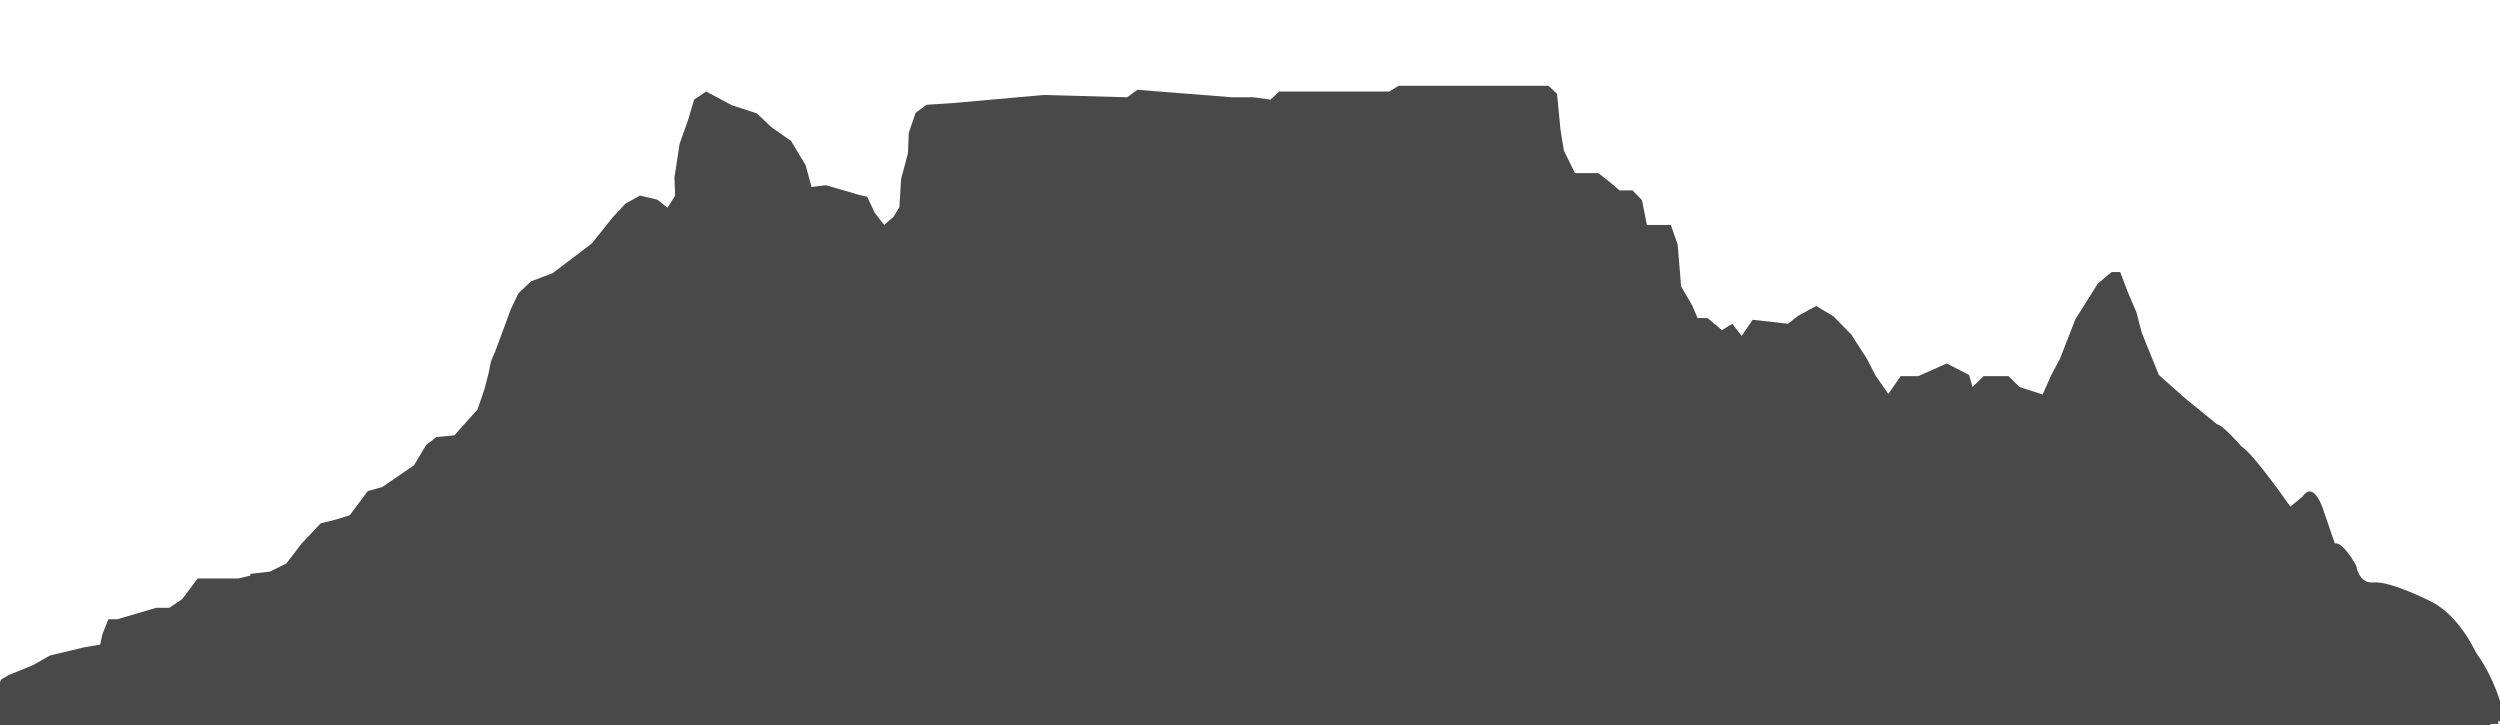 <?xml version="1.0" encoding="utf-8"?>
<svg viewBox="2.243 134.006 498.318 144.519" xmlns="http://www.w3.org/2000/svg">
  <path stroke="" stroke-width="2" stroke-linecap="round" stroke-linejoin="round" stroke-miterlimit="10" d="M 487.46 254.237 C 487.46 254.237 478.727 249.654 475.146 250.114 C 475.146 250.114 472.595 250.456 471.908 246.789 C 471.908 246.789 469.357 241.976 467.64 242.32 L 465.433 235.904 C 465.433 235.904 463.568 229.486 461.164 233.039 L 458.76 234.987 C 458.76 234.987 451.547 224.557 448.996 222.955 C 448.996 222.955 445.219 218.601 444.189 218.601 L 437.86 213.444 L 432.562 208.744 L 429.127 200.265 L 428.097 196.254 L 426.38 192.243 L 424.859 188.233 L 423.141 188.233 L 420.395 190.523 L 415.93 197.629 L 412.839 205.536 L 411.121 208.744 L 409.405 212.64 L 404.793 211.151 L 402.585 208.974 L 399.397 208.974 L 397.63 208.974 L 395.422 211.151 L 394.735 208.744 L 390.271 206.452 L 384.629 208.974 L 381.097 208.974 L 378.643 212.526 L 376.093 208.86 L 374.374 205.536 L 371.283 200.723 L 367.703 197.057 L 364.268 194.994 L 360.687 196.942 L 358.626 198.544 L 351.611 197.743 L 349.403 200.952 L 347.538 198.544 L 345.478 199.805 L 342.583 197.401 L 340.621 197.401 L 339.542 194.879 L 337.334 191.097 L 336.647 182.733 L 335.274 178.836 L 332.967 178.836 L 330.514 178.836 L 329.532 173.908 L 327.669 171.96 L 325.068 171.96 L 323.056 170.243 L 320.849 168.522 L 317.17 168.522 L 316.189 168.522 L 313.981 164.053 L 313.294 159.927 L 312.607 152.708 L 310.89 151.103 L 281.011 151.103 L 279.197 152.249 L 275.566 152.249 L 270.954 152.249 L 257.216 152.249 L 255.5 153.855 L 252.065 153.396 L 247.798 153.396 L 228.958 151.907 L 226.897 153.396 L 210.266 152.939 L 192.261 154.542 L 186.962 154.887 L 184.753 156.489 L 183.38 160.501 L 183.233 164.512 L 181.859 169.668 L 181.516 175.284 L 180.339 177.23 L 178.473 178.836 L 176.61 176.43 L 175.089 173.22 L 173.568 172.876 L 166.896 170.93 L 164.001 171.274 L 162.824 166.918 L 159.929 162.105 L 156.004 159.355 L 153.109 156.605 L 148.154 155.001 L 143.002 152.249 L 140.598 153.855 L 139.42 157.865 L 137.704 162.678 L 136.674 169.439 L 136.821 172.992 L 135.301 175.398 L 133.24 173.793 L 129.805 172.992 L 126.911 174.597 L 124.36 177.346 L 120.238 182.501 L 117.687 184.451 L 112.389 188.462 L 108.121 190.066 L 105.57 192.472 L 104.048 195.68 L 100.957 204.046 L 100.123 205.995 L 99.632 208.401 L 98.798 211.608 L 97.425 215.62 L 92.813 220.778 L 89.232 221.121 L 87.171 222.725 L 84.767 226.734 L 78.438 231.089 L 75.543 231.894 L 71.962 236.704 L 69.411 237.507 L 66.173 238.311 L 62.395 242.32 L 59.305 246.33 L 56.067 247.936 L 54.202 248.166 L 54.152 248.166 L 52.142 248.392 L 52.142 248.738 L 49.786 249.31 L 43.409 249.31 L 41.643 249.31 L 38.552 253.436 L 36.001 255.154 L 33.401 255.154 L 25.599 257.448 L 23.833 257.448 L 22.655 260.425 L 22.215 262.489 L 18.878 263.063 L 12.206 264.666 L 8.772 266.612 L 3.964 268.562 L 2.442 269.479 L 1.265 272.458 L 0.333 272.458 L -2.12 276.127 L -2.12 278.303 L 500.266 278.303 C 500.266 278.532 497.715 260.311 487.46 254.237 Z" style="fill: rgb(73, 73, 73);"/>
  <path stroke="" stroke-width="2" stroke-linecap="round" stroke-linejoin="round" stroke-miterlimit="10" d="M 488.843 258.143 C 488.843 258.143 480.11 254.409 476.529 254.784 C 476.529 254.784 473.978 255.06 473.29 252.077 C 473.29 252.077 470.74 248.153 469.021 248.433 L 466.815 243.205 C 466.815 243.205 464.949 237.977 462.546 240.869 L 460.142 242.458 C 460.142 242.458 452.93 233.958 450.378 232.651 C 450.378 232.651 446.601 229.103 445.571 229.103 L 439.242 224.901 L 433.943 221.072 L 430.509 214.162 L 429.479 210.895 L 427.762 207.626 L 426.241 204.357 L 424.523 204.357 L 421.776 206.225 L 417.312 212.015 L 414.22 218.459 L 412.503 221.072 L 410.786 224.248 L 406.175 223.033 L 403.967 221.26 L 400.778 221.26 L 399.012 221.26 L 396.804 223.033 L 396.118 221.072 L 391.653 219.205 L 386.011 221.26 L 382.478 221.26 L 380.025 224.156 L 377.474 221.166 L 375.757 218.459 L 372.666 214.535 L 369.085 211.549 L 365.65 209.867 L 362.069 211.455 L 360.008 212.761 L 352.993 212.109 L 350.785 214.723 L 348.92 212.761 L 346.86 213.79 L 343.965 211.83 L 342.003 211.83 L 340.924 209.773 L 338.716 206.691 L 338.029 199.876 L 336.655 196.701 L 334.349 196.701 L 331.896 196.701 L 330.915 192.685 L 329.051 191.099 L 326.45 191.099 L 324.439 189.698 L 322.231 188.296 L 318.552 188.296 L 317.57 188.296 L 315.363 184.655 L 314.676 181.292 L 313.988 175.409 L 312.272 174.102 L 282.394 174.102 L 280.578 175.037 L 276.948 175.037 L 272.337 175.037 L 258.599 175.037 L 256.881 176.343 L 253.448 175.971 L 249.18 175.971 L 230.34 174.758 L 228.279 175.971 L 211.648 175.598 L 193.642 176.903 L 188.344 177.185 L 186.136 178.492 L 184.762 181.76 L 184.615 185.028 L 183.241 189.231 L 182.898 193.806 L 181.72 195.394 L 179.855 196.701 L 177.992 194.74 L 176.47 192.125 L 174.95 191.846 L 168.277 190.258 L 165.383 190.538 L 164.205 186.99 L 161.311 183.067 L 157.386 180.827 L 154.491 178.583 L 149.537 177.279 L 144.385 175.037 L 141.98 176.343 L 140.803 179.612 L 139.086 183.534 L 138.056 189.042 L 138.203 191.938 L 136.682 193.899 L 134.621 192.591 L 131.187 191.938 L 128.293 193.247 L 125.742 195.488 L 121.62 199.688 L 119.069 201.278 L 113.771 204.545 L 109.503 205.852 L 106.951 207.813 L 105.429 210.427 L 102.339 217.245 L 101.506 218.831 L 101.015 220.791 L 100.18 223.406 L 98.807 226.675 L 94.195 230.878 L 90.614 231.159 L 88.553 232.464 L 86.149 235.732 L 79.82 239.28 L 76.926 239.936 L 73.345 243.856 L 70.793 244.511 L 67.554 245.165 L 63.778 248.433 L 60.687 251.702 L 57.448 253.01 L 55.584 253.196 L 55.535 253.196 L 53.524 253.382 L 53.524 253.663 L 51.169 254.129 L 44.791 254.129 L 43.025 254.129 L 39.934 257.492 L 37.383 258.891 L 34.782 258.891 L 26.981 260.76 L 25.215 260.76 L 24.037 263.186 L 23.597 264.867 L 20.261 265.335 L 13.588 266.641 L 10.154 268.228 L 5.345 269.817 L 3.824 270.566 L 2.647 272.991 L 1.715 272.991 L -0.738 275.981 L -0.738 277.755 L 501.648 277.755 C 501.648 277.942 499.096 263.093 488.843 258.143 Z" style="paint-order: stroke; fill: rgb(73, 73, 73);"/>
  <path stroke="" stroke-width="2" stroke-linecap="round" stroke-linejoin="round" stroke-miterlimit="10" d="M 486.307 260.181 C 486.307 260.181 477.575 256.748 473.993 257.092 C 473.993 257.092 471.442 257.349 470.755 254.602 C 470.755 254.602 468.205 250.998 466.486 251.254 L 464.279 246.447 C 464.279 246.447 462.415 241.641 460.011 244.302 L 457.606 245.762 C 457.606 245.762 450.395 237.948 447.844 236.748 C 447.844 236.748 444.066 233.484 443.035 233.484 L 436.707 229.625 L 431.408 226.104 L 427.974 219.753 L 426.944 216.748 L 425.226 213.743 L 423.706 210.739 L 421.988 210.739 L 419.241 212.457 L 414.777 217.778 L 411.685 223.701 L 409.969 226.104 L 408.251 229.025 L 403.64 227.907 L 401.431 226.278 L 398.243 226.278 L 396.477 226.278 L 394.269 227.907 L 393.582 226.104 L 389.118 224.387 L 383.475 226.278 L 379.943 226.278 L 377.489 228.938 L 374.939 226.191 L 373.222 223.701 L 370.131 220.096 L 366.55 217.35 L 363.115 215.805 L 359.533 217.262 L 357.473 218.464 L 350.458 217.865 L 348.25 220.268 L 346.385 218.464 L 344.324 219.409 L 341.43 217.608 L 339.467 217.608 L 338.389 215.72 L 336.181 212.885 L 335.494 206.621 L 334.12 203.704 L 331.814 203.704 L 329.361 203.704 L 328.38 200.01 L 326.515 198.552 L 323.916 198.552 L 321.903 197.264 L 319.697 195.976 L 316.016 195.976 L 315.035 195.976 L 312.827 192.629 L 312.141 189.537 L 311.454 184.13 L 309.736 182.928 L 279.859 182.928 L 278.043 183.787 L 274.413 183.787 L 269.801 183.787 L 256.064 183.787 L 254.347 184.99 L 250.913 184.647 L 246.644 184.647 L 227.805 183.53 L 225.744 184.647 L 209.112 184.303 L 191.107 185.503 L 185.808 185.761 L 183.601 186.962 L 182.226 189.968 L 182.08 192.97 L 180.706 196.836 L 180.363 201.04 L 179.185 202.499 L 177.321 203.704 L 175.456 201.899 L 173.936 199.496 L 172.415 199.238 L 165.742 197.779 L 162.848 198.036 L 161.67 194.775 L 158.776 191.169 L 154.85 189.112 L 151.956 187.049 L 147.001 185.848 L 141.85 183.787 L 139.446 184.99 L 138.268 187.992 L 136.551 191.601 L 135.521 196.663 L 135.668 199.324 L 134.147 201.128 L 132.086 199.924 L 128.652 199.324 L 125.757 200.525 L 123.206 202.585 L 119.086 206.448 L 116.534 207.909 L 111.236 210.911 L 106.967 212.112 L 104.416 213.915 L 102.895 216.32 L 99.804 222.585 L 98.971 224.045 L 98.48 225.849 L 97.645 228.25 L 96.272 231.256 L 91.66 235.117 L 88.079 235.375 L 86.018 236.577 L 83.615 239.58 L 77.285 242.843 L 74.391 243.444 L 70.81 247.05 L 68.259 247.648 L 65.02 248.251 L 61.242 251.254 L 58.152 254.259 L 54.913 255.462 L 53.049 255.633 L 53 255.633 L 50.988 255.803 L 50.988 256.062 L 48.634 256.49 L 42.256 256.49 L 40.489 256.49 L 37.399 259.581 L 34.848 260.867 L 32.247 260.867 L 24.446 262.586 L 22.68 262.586 L 21.503 264.817 L 21.061 266.362 L 17.725 266.792 L 11.052 267.993 L 7.618 269.452 L 2.81 270.909 L 1.29 271.598 L 0.112 273.83 L -0.82 273.83 L -3.273 276.579 L -3.273 278.208 L 499.113 278.208 C 499.113 278.379 496.562 264.73 486.307 260.181 Z" style="paint-order: stroke; fill: rgb(73, 73, 73);"/>
  <path stroke="" stroke-width="2" stroke-linecap="round" stroke-linejoin="round" stroke-miterlimit="10" d="M 484.503 264.618 C 484.503 264.618 475.771 261.903 472.19 262.176 C 472.19 262.176 469.638 262.378 468.951 260.206 C 468.951 260.206 466.401 257.356 464.682 257.559 L 462.475 253.758 C 462.475 253.758 460.611 249.955 458.207 252.059 L 455.803 253.215 C 455.803 253.215 448.591 247.036 446.04 246.087 C 446.04 246.087 442.262 243.507 441.231 243.507 L 434.903 240.452 L 429.604 237.667 L 426.17 232.645 L 425.14 230.267 L 423.422 227.893 L 421.902 225.517 L 420.184 225.517 L 417.437 226.875 L 412.973 231.085 L 409.881 235.769 L 408.165 237.667 L 406.447 239.975 L 401.836 239.094 L 399.628 237.804 L 396.439 237.804 L 394.673 237.804 L 392.465 239.094 L 391.779 237.667 L 387.314 236.313 L 381.672 237.804 L 378.139 237.804 L 375.685 239.909 L 373.135 237.738 L 371.418 235.769 L 368.327 232.916 L 364.746 230.743 L 361.311 229.523 L 357.73 230.676 L 355.669 231.626 L 348.654 231.153 L 346.446 233.05 L 344.581 231.626 L 342.52 232.372 L 339.626 230.948 L 337.663 230.948 L 336.585 229.454 L 334.377 227.212 L 333.69 222.259 L 332.317 219.95 L 330.01 219.95 L 327.557 219.95 L 326.576 217.032 L 324.712 215.875 L 322.112 215.875 L 320.1 214.859 L 317.893 213.841 L 314.212 213.841 L 313.231 213.841 L 311.023 211.193 L 310.337 208.748 L 309.65 204.473 L 307.933 203.522 L 278.055 203.522 L 276.239 204.201 L 272.609 204.201 L 267.997 204.201 L 254.26 204.201 L 252.543 205.151 L 249.109 204.879 L 244.84 204.879 L 226.002 203.997 L 223.94 204.879 L 207.309 204.61 L 189.303 205.56 L 184.005 205.76 L 181.797 206.713 L 180.423 209.09 L 180.276 211.464 L 178.902 214.521 L 178.559 217.846 L 177.381 219 L 175.517 219.95 L 173.652 218.523 L 172.132 216.624 L 170.611 216.419 L 163.938 215.267 L 161.044 215.47 L 159.866 212.89 L 156.972 210.039 L 153.046 208.41 L 150.152 206.781 L 145.198 205.829 L 140.046 204.201 L 137.642 205.151 L 136.464 207.527 L 134.747 210.377 L 133.717 214.382 L 133.864 216.489 L 132.343 217.913 L 130.282 216.963 L 126.848 216.489 L 123.954 217.44 L 121.403 219.068 L 117.282 222.122 L 114.73 223.277 L 109.432 225.651 L 105.163 226.603 L 102.612 228.028 L 101.091 229.929 L 98 234.884 L 97.167 236.04 L 96.676 237.464 L 95.841 239.365 L 94.469 241.74 L 89.856 244.797 L 86.275 245.001 L 84.214 245.95 L 81.811 248.327 L 75.481 250.907 L 72.587 251.384 L 69.006 254.234 L 66.455 254.707 L 63.216 255.181 L 59.439 257.559 L 56.348 259.934 L 53.109 260.886 L 51.246 261.022 L 51.196 261.022 L 49.185 261.157 L 49.185 261.362 L 46.83 261.699 L 40.452 261.699 L 38.686 261.699 L 35.595 264.144 L 33.044 265.163 L 30.443 265.163 L 22.642 266.521 L 20.876 266.521 L 19.699 268.285 L 19.257 269.505 L 15.921 269.845 L 9.249 270.797 L 5.814 271.95 L 1.006 273.106 L -0.514 273.648 L -1.692 275.411 L -2.624 275.411 L -5.077 277.586 L -5.077 278.875 L 497.309 278.875 C 497.309 279.01 494.758 268.215 484.503 264.618 Z" style="paint-order: stroke; fill: rgb(73, 73, 73);"/>
  <path stroke="" stroke-width="2" stroke-linecap="round" stroke-linejoin="round" stroke-miterlimit="10" d="M 483.026 271.883 C 483.026 271.883 474.293 270.03 470.712 270.217 C 470.712 270.217 468.161 270.354 467.473 268.874 C 467.473 268.874 464.923 266.925 463.206 267.065 L 460.998 264.471 C 460.998 264.471 459.134 261.874 456.73 263.314 L 454.326 264.1 C 454.326 264.1 447.113 259.883 444.562 259.235 C 444.562 259.235 440.785 257.473 439.755 257.473 L 433.426 255.388 L 428.127 253.491 L 424.694 250.06 L 423.663 248.436 L 421.946 246.817 L 420.425 245.194 L 418.707 245.194 L 415.961 246.121 L 411.496 248.995 L 408.404 252.193 L 406.687 253.491 L 404.971 255.064 L 400.359 254.462 L 398.151 253.581 L 394.962 253.581 L 393.196 253.581 L 390.988 254.462 L 390.301 253.491 L 385.837 252.562 L 380.195 253.581 L 376.663 253.581 L 374.209 255.017 L 371.658 253.536 L 369.94 252.193 L 366.849 250.246 L 363.268 248.763 L 359.834 247.93 L 356.253 248.717 L 354.191 249.365 L 347.177 249.043 L 344.968 250.337 L 343.104 249.365 L 341.044 249.875 L 338.15 248.902 L 336.187 248.902 L 335.107 247.884 L 332.9 246.352 L 332.213 242.97 L 330.84 241.396 L 328.533 241.396 L 326.08 241.396 L 325.099 239.403 L 323.235 238.616 L 320.634 238.616 L 318.622 237.921 L 316.415 237.226 L 312.736 237.226 L 311.755 237.226 L 309.546 235.419 L 308.86 233.75 L 308.173 230.832 L 306.455 230.184 L 276.577 230.184 L 274.762 230.645 L 271.132 230.645 L 266.52 230.645 L 252.782 230.645 L 251.066 231.296 L 247.632 231.11 L 243.363 231.11 L 224.524 230.507 L 222.463 231.11 L 205.831 230.927 L 187.827 231.574 L 182.527 231.712 L 180.319 232.361 L 178.946 233.983 L 178.798 235.604 L 177.425 237.69 L 177.082 239.959 L 175.904 240.747 L 174.039 241.396 L 172.175 240.422 L 170.655 239.126 L 169.134 238.987 L 162.461 238.199 L 159.566 238.338 L 158.39 236.577 L 155.494 234.632 L 151.57 233.52 L 148.676 232.407 L 143.72 231.757 L 138.568 230.645 L 136.164 231.296 L 134.987 232.916 L 133.27 234.863 L 132.24 237.598 L 132.387 239.034 L 130.867 240.006 L 128.805 239.356 L 125.372 239.034 L 122.477 239.682 L 119.925 240.793 L 115.804 242.879 L 113.253 243.666 L 107.955 245.289 L 103.687 245.936 L 101.135 246.909 L 99.614 248.207 L 96.523 251.588 L 95.689 252.378 L 95.198 253.35 L 94.364 254.646 L 92.991 256.269 L 88.379 258.352 L 84.797 258.493 L 82.737 259.142 L 80.333 260.763 L 74.004 262.523 L 71.109 262.848 L 67.528 264.796 L 64.977 265.119 L 61.739 265.444 L 57.961 267.065 L 54.87 268.686 L 51.632 269.335 L 49.768 269.428 L 49.719 269.428 L 47.708 269.521 L 47.708 269.66 L 45.353 269.892 L 38.975 269.892 L 37.209 269.892 L 34.118 271.56 L 31.566 272.255 L 28.966 272.255 L 21.166 273.183 L 19.399 273.183 L 18.222 274.386 L 17.781 275.218 L 14.444 275.451 L 7.771 276.099 L 4.338 276.888 L -0.471 277.675 L -1.992 278.047 L -3.169 279.252 L -4.101 279.252 L -6.554 280.733 L -6.554 281.613 L 495.832 281.613 C 495.832 281.707 493.281 274.339 483.026 271.883 Z" style="paint-order: stroke; fill: rgb(73, 73, 73);"/>
  <path stroke="" stroke-width="2" stroke-linecap="round" stroke-linejoin="round" stroke-miterlimit="10" d="M 486.72 271.785 C 486.72 271.785 477.988 270.259 474.407 270.414 C 474.407 270.414 471.855 270.525 471.168 269.309 C 471.168 269.309 468.618 267.706 466.9 267.822 L 464.692 265.687 C 464.692 265.687 462.828 263.553 460.425 264.735 L 458.02 265.384 C 458.02 265.384 450.808 261.915 448.257 261.381 C 448.257 261.381 444.479 259.933 443.448 259.933 L 437.121 258.217 L 431.821 256.656 L 428.388 253.835 L 427.357 252.5 L 425.64 251.167 L 424.119 249.833 L 422.402 249.833 L 419.655 250.597 L 415.19 252.959 L 412.098 255.588 L 410.382 256.656 L 408.664 257.952 L 404.053 257.456 L 401.845 256.732 L 398.656 256.732 L 396.89 256.732 L 394.682 257.456 L 393.996 256.656 L 389.531 255.894 L 383.89 256.732 L 380.356 256.732 L 377.903 257.912 L 375.352 256.694 L 373.635 255.588 L 370.544 253.988 L 366.963 252.768 L 363.528 252.083 L 359.948 252.731 L 357.886 253.263 L 350.871 252.998 L 348.663 254.064 L 346.798 253.263 L 344.738 253.682 L 341.843 252.882 L 339.881 252.882 L 338.802 252.045 L 336.594 250.786 L 335.907 248.005 L 334.534 246.709 L 332.227 246.709 L 329.774 246.709 L 328.793 245.07 L 326.929 244.421 L 324.329 244.421 L 322.317 243.85 L 320.11 243.278 L 316.43 243.278 L 315.449 243.278 L 313.24 241.793 L 312.554 240.42 L 311.867 238.019 L 310.15 237.487 L 280.272 237.487 L 278.456 237.867 L 274.826 237.867 L 270.214 237.867 L 256.477 237.867 L 254.76 238.401 L 251.326 238.249 L 247.057 238.249 L 228.218 237.753 L 226.157 238.249 L 209.526 238.097 L 191.521 238.629 L 186.222 238.743 L 184.014 239.277 L 182.64 240.611 L 182.493 241.945 L 181.119 243.66 L 180.776 245.527 L 179.598 246.176 L 177.734 246.709 L 175.869 245.908 L 174.349 244.842 L 172.828 244.728 L 166.155 244.078 L 163.261 244.194 L 162.083 242.746 L 159.189 241.144 L 155.264 240.231 L 152.369 239.315 L 147.415 238.781 L 142.263 237.867 L 139.859 238.401 L 138.681 239.734 L 136.964 241.335 L 135.934 243.584 L 136.081 244.766 L 134.561 245.566 L 132.499 245.032 L 129.066 244.766 L 126.171 245.3 L 123.62 246.213 L 119.499 247.928 L 116.947 248.575 L 111.649 249.911 L 107.381 250.443 L 104.829 251.243 L 103.308 252.31 L 100.217 255.092 L 99.384 255.74 L 98.893 256.542 L 98.058 257.608 L 96.686 258.942 L 92.073 260.656 L 88.492 260.771 L 86.431 261.305 L 84.028 262.639 L 77.698 264.087 L 74.804 264.353 L 71.223 265.955 L 68.672 266.221 L 65.433 266.488 L 61.656 267.822 L 58.565 269.155 L 55.326 269.69 L 53.463 269.766 L 53.413 269.766 L 51.402 269.842 L 51.402 269.956 L 49.047 270.145 L 42.669 270.145 L 40.903 270.145 L 37.812 271.518 L 35.261 272.09 L 32.66 272.09 L 24.86 272.852 L 23.093 272.852 L 21.916 273.844 L 21.474 274.529 L 18.138 274.72 L 11.466 275.254 L 8.032 275.9 L 3.223 276.549 L 1.703 276.853 L 0.525 277.845 L -0.407 277.845 L -2.86 279.065 L -2.86 279.788 L 499.526 279.788 C 499.526 279.864 496.975 273.805 486.72 271.785 Z" style="paint-order: stroke; fill: rgb(73, 73, 73);"/>
</svg>